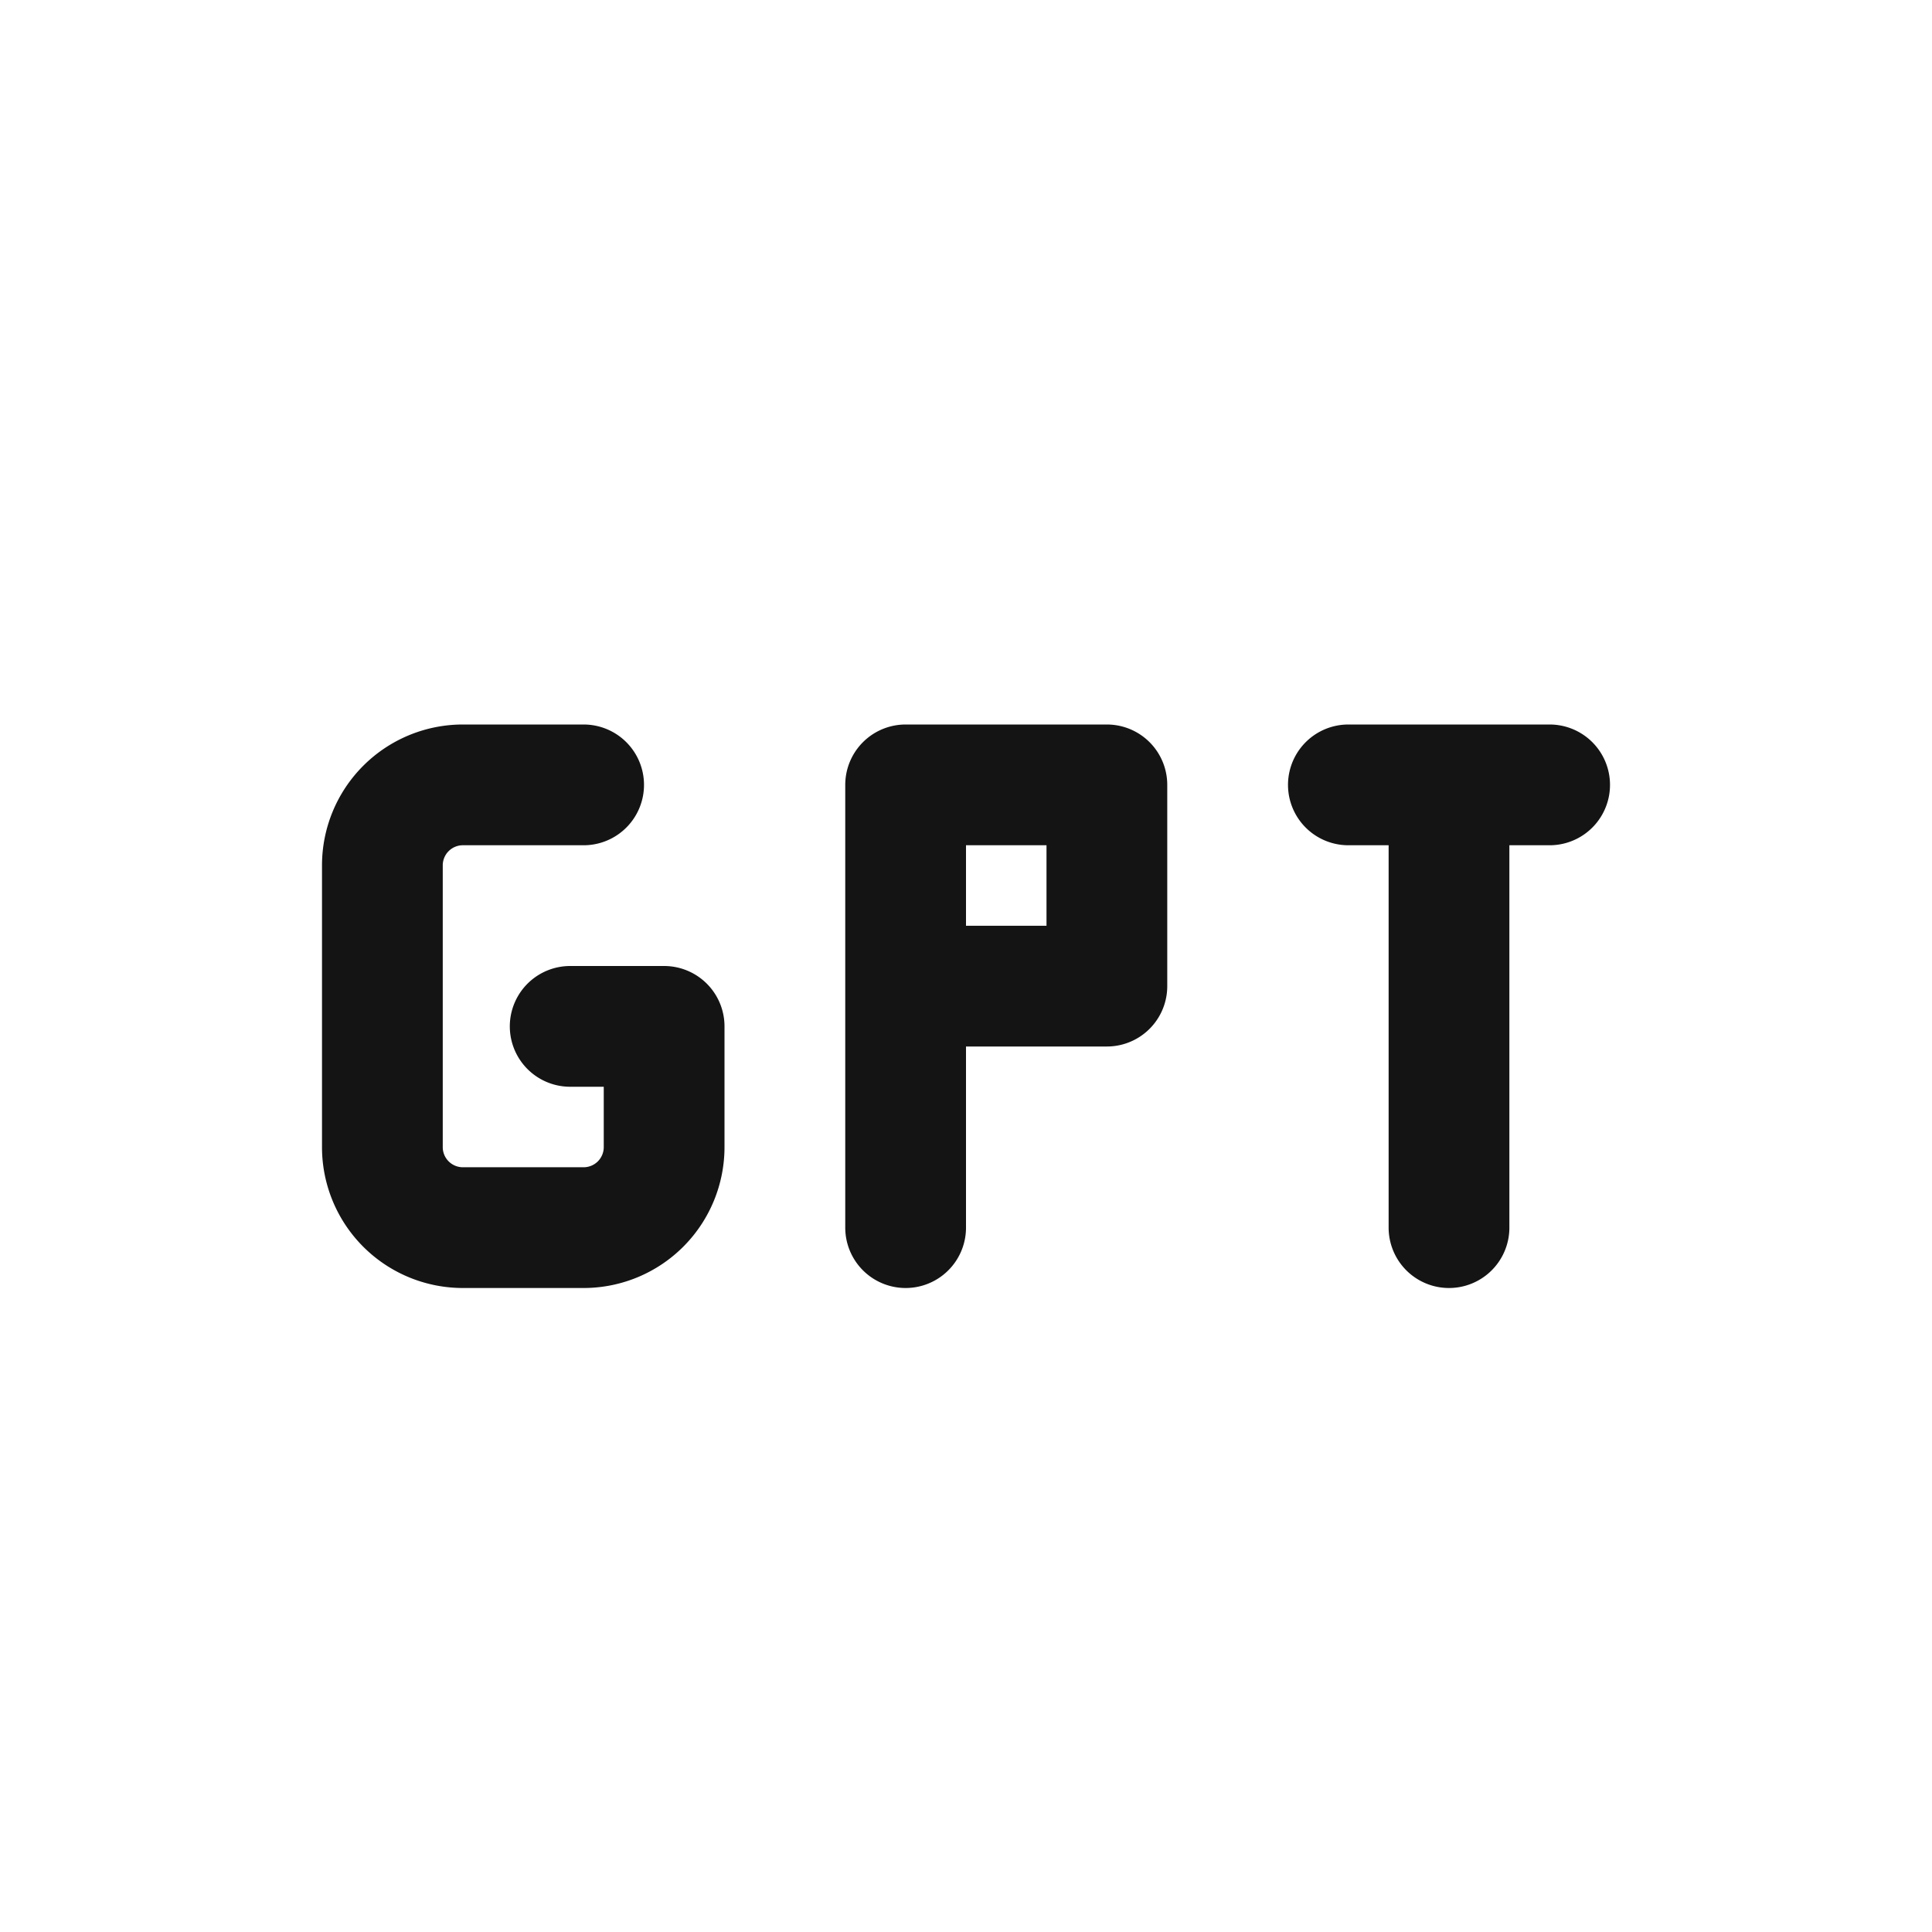 <svg xmlns="http://www.w3.org/2000/svg" fill="none" viewBox="0 0 24 24" class="acv-icon"><path stroke="#141414" stroke-linecap="round" stroke-linejoin="round" stroke-width="1.5" d="M7.25 9.75h-1.5a1 1 0 0 0-1 1v3.5a1 1 0 0 0 1 1h1.5a1 1 0 0 0 1-1v-1.5H7.083m4.167 2.5v-3m0 0v-2.5h2.5v2.5h-2.5Zm5.5-2.5H18m0 0h1.25m-1.25 0v5.5"/></svg>